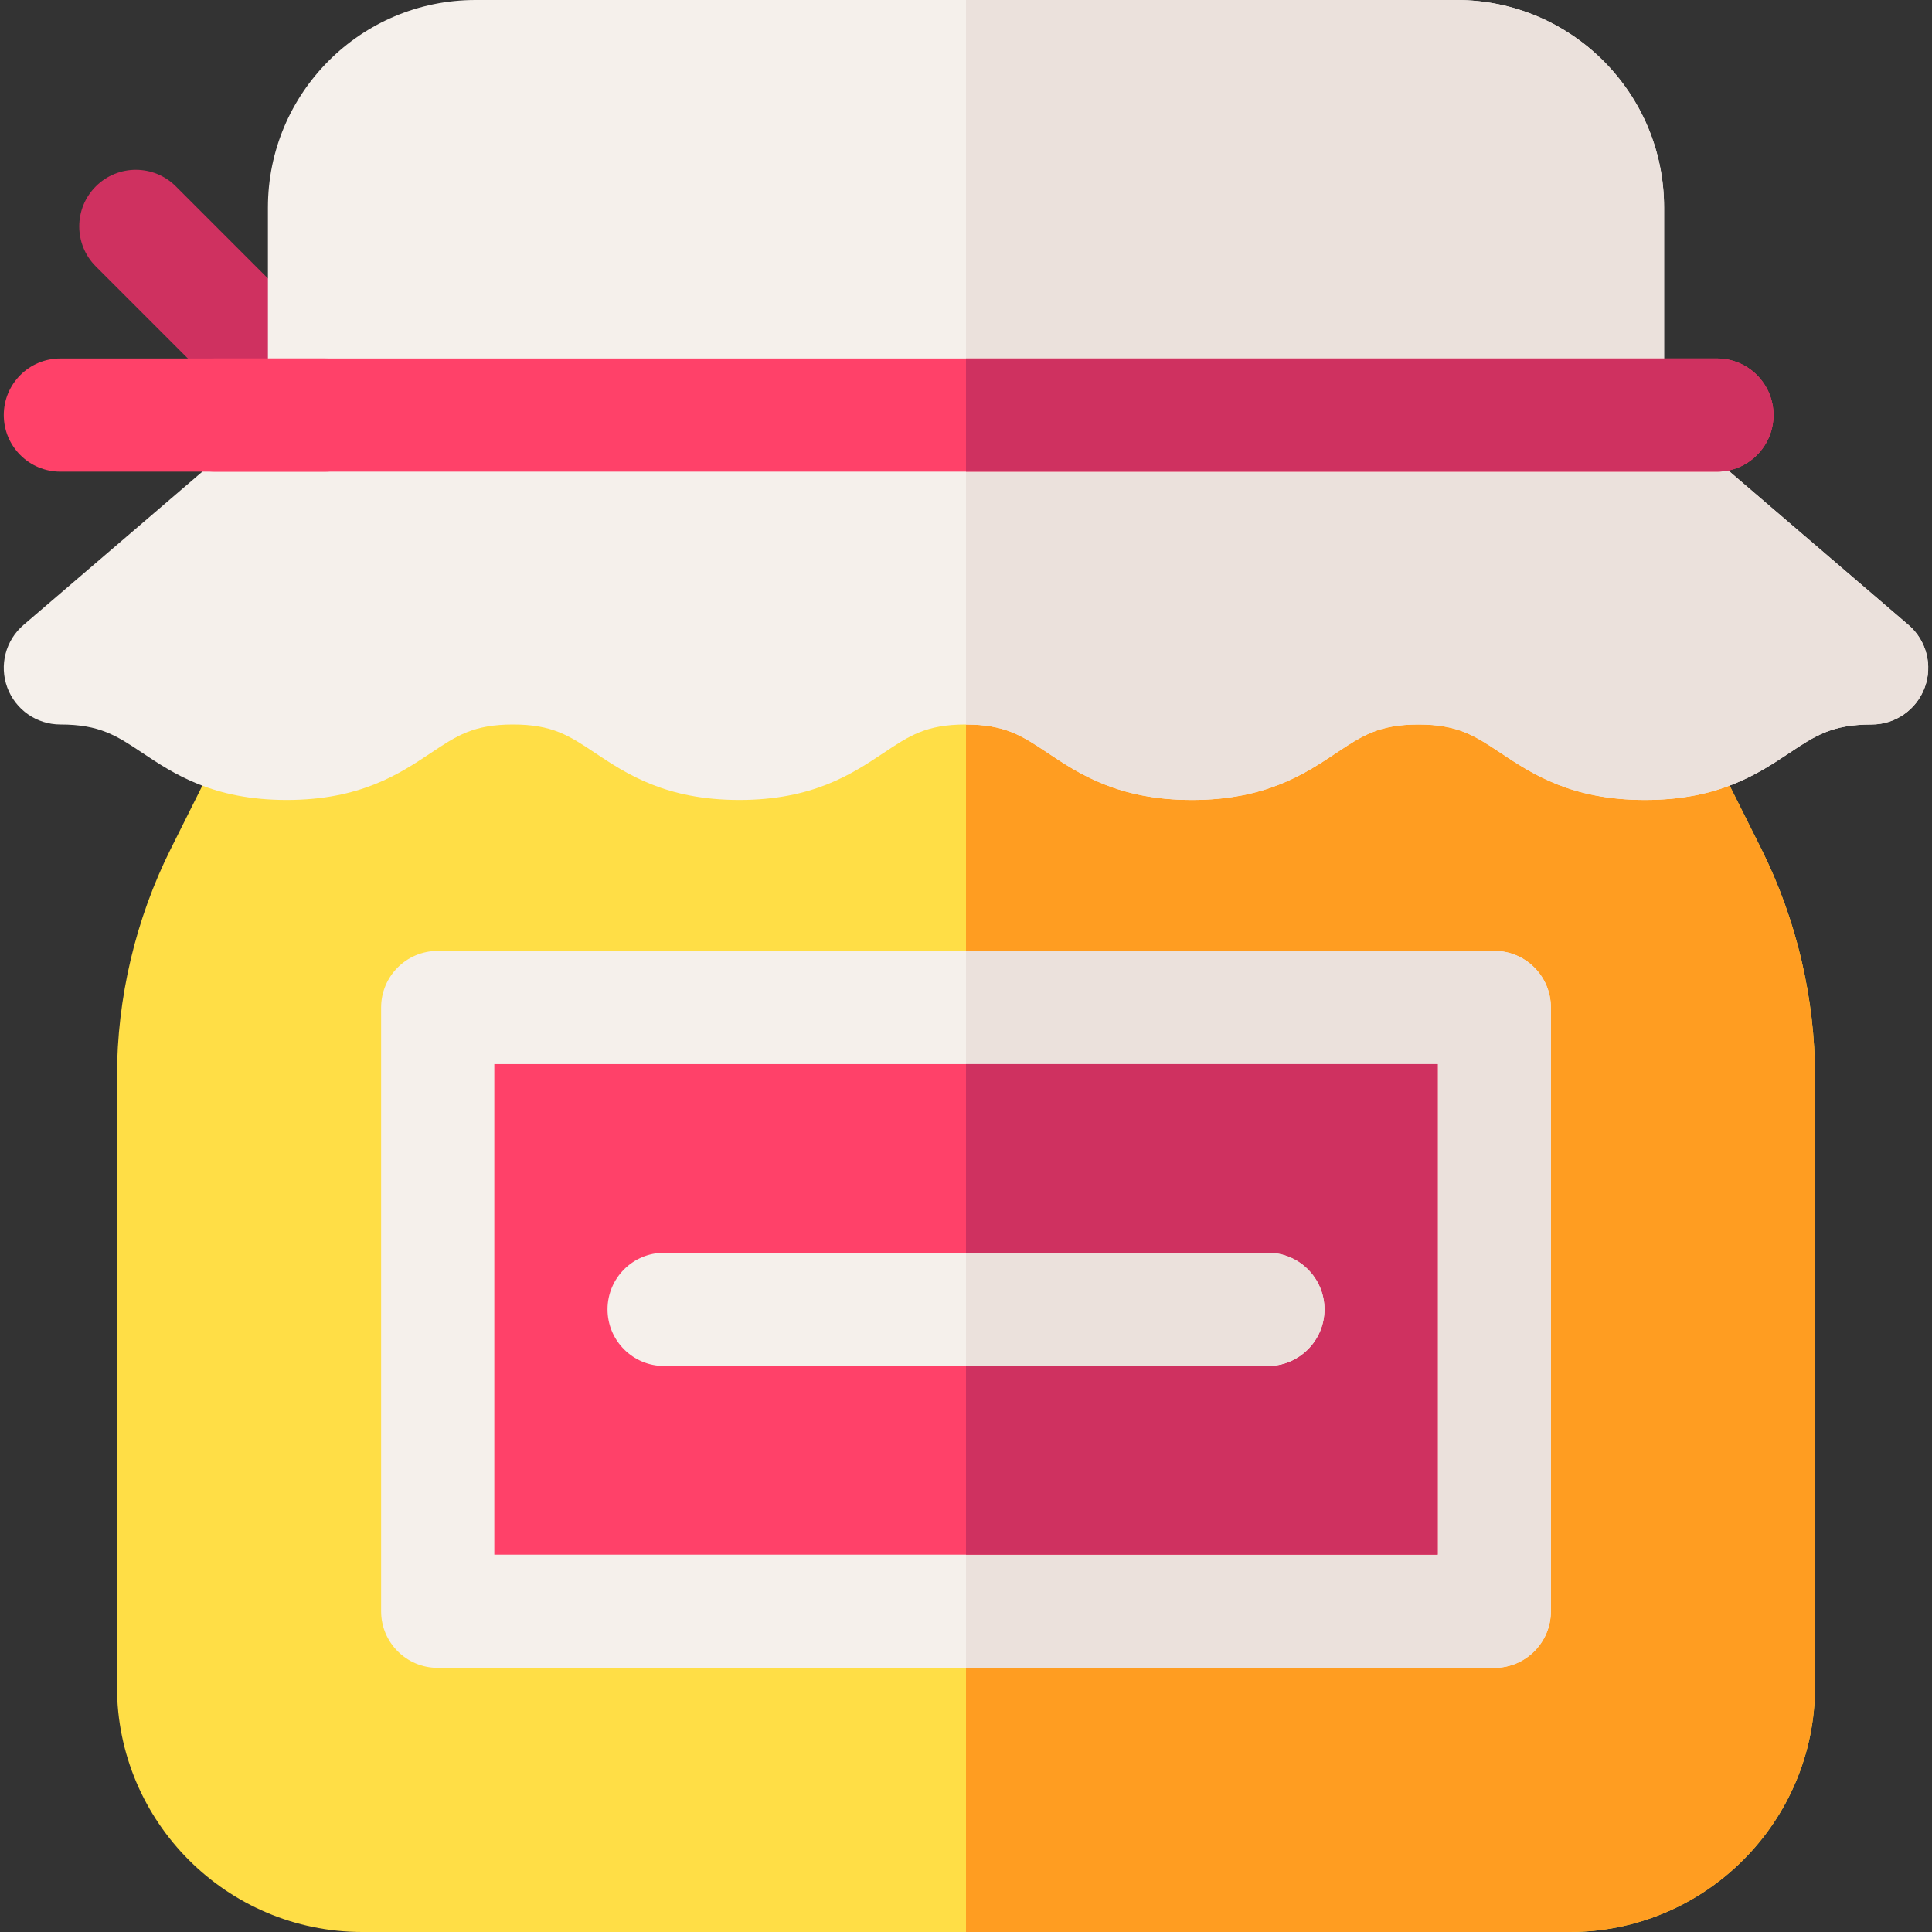 <svg id="Capa_1" enable-background="new 0 0 512 512" height="512" viewBox="0 0 512 512" width="512" xmlns="http://www.w3.org/2000/svg"><rect x="0" y="0" width="512" height="512" fill="#333333" stroke="none"/><g><path d="m46.606 49.393c-5.857-5.857-15.355-5.857-21.213 0s-5.858 15.355 0 21.213l50 50 21.213-21.213z" fill="#cf3160"/><path d="m416 512h-320c-35.841 0-65-29.159-65-65v-161.672c0-20.849 4.928-41.726 14.252-60.374l21.478-42.955 378.541-.001 21.478 42.956c9.323 18.649 14.251 39.525 14.251 60.374v161.672c0 35.841-29.159 65-65 65z" fill="#ffde46"/><path d="m445.27 181.998h-189.27v330.002h160c35.841 0 65-29.159 65-65v-161.672c0-20.849-4.928-41.726-14.252-60.374z" fill="#ff9d21"/><path d="m396 442h-280c-8.284 0-15-6.716-15-15v-160c0-8.284 6.716-15 15-15h280c8.284 0 15 6.716 15 15v160c0 8.284-6.716 15-15 15z" fill="#f5f0eb"/><path d="m396 252h-140v190h140c8.284 0 15-6.716 15-15v-160c0-8.284-6.716-15-15-15z" fill="#ebe1dc"/><path d="m131 282h250v130h-250z" fill="#ff4169"/><path d="m256 282h125v130h-125z" fill="#cf3160"/><path d="m336 362h-160c-8.284 0-15-6.716-15-15s6.716-15 15-15h160c8.284 0 15 6.716 15 15s-6.716 15-15 15z" fill="#f5f0eb"/><path d="m336 332h-80v30h80c8.284 0 15-6.716 15-15s-6.716-15-15-15z" fill="#ebe1dc"/><path d="m435.947 212c-19.552 0-29.971-6.939-38.342-12.516-6.766-4.507-11.236-7.484-21.711-7.484-10.462 0-14.928 2.977-21.687 7.481-8.368 5.578-18.782 12.519-38.326 12.519-19.534 0-29.942-6.943-38.304-12.521-6.75-4.504-11.21-7.479-21.656-7.479-10.456 0-14.919 2.976-21.675 7.48-8.366 5.577-18.777 12.52-38.318 12.52-19.537 0-29.947-6.942-38.311-12.521-6.753-4.504-11.214-7.479-21.666-7.479s-14.913 2.976-21.666 7.479c-8.363 5.579-18.772 12.521-38.309 12.521-19.538 0-29.947-6.942-38.311-12.521-6.753-4.503-11.214-7.479-21.665-7.479-6.277 0-11.891-3.908-14.068-9.796-2.178-5.887-.459-12.508 4.307-16.593l70-60c2.718-2.33 6.18-3.611 9.761-3.611h340c3.581 0 7.043 1.281 9.762 3.611l70 60c4.766 4.085 6.484 10.706 4.307 16.593-2.178 5.888-7.792 9.796-14.069 9.796-10.475 0-14.945 2.978-21.711 7.484-8.372 5.577-18.791 12.516-38.342 12.516z" fill="#f5f0eb"/><path d="m505.762 165.611-70-60c-2.719-2.33-6.181-3.611-9.762-3.611h-170v90.001c10.388.015 14.844 2.985 21.577 7.477 8.362 5.578 18.77 12.521 38.304 12.521 19.544 0 29.958-6.941 38.325-12.519 6.759-4.505 11.225-7.481 21.687-7.481 10.475 0 14.945 2.978 21.711 7.484 8.372 5.576 18.791 12.516 38.342 12.516s29.97-6.939 38.342-12.516c6.767-4.505 11.237-7.483 21.712-7.483 6.277 0 11.891-3.908 14.068-9.796 2.178-5.887.46-12.508-4.306-16.593z" fill="#ebe1dc"/><path d="m71 110.101h370v-55.101c0-30.376-24.624-55-55-55h-260c-30.376 0-55 24.624-55 55z" fill="#f5f0eb"/><path d="m386 0h-130v110.101h185v-55.101c0-30.376-24.624-55-55-55z" fill="#ebe1dc"/><path d="m86 125h-70c-8.284 0-15-6.716-15-15s6.716-15 15-15h70c8.284 0 15 6.716 15 15s-6.716 15-15 15z" fill="#ff4169"/><g><path d="m455 125h-398c-8.284 0-15-6.716-15-15s6.716-15 15-15h398c8.284 0 15 6.716 15 15s-6.716 15-15 15z" fill="#ff4169"/><path d="m455 95h-199v30h199c8.284 0 15-6.716 15-15s-6.716-15-15-15z" fill="#cf3160"/></g></g></svg>